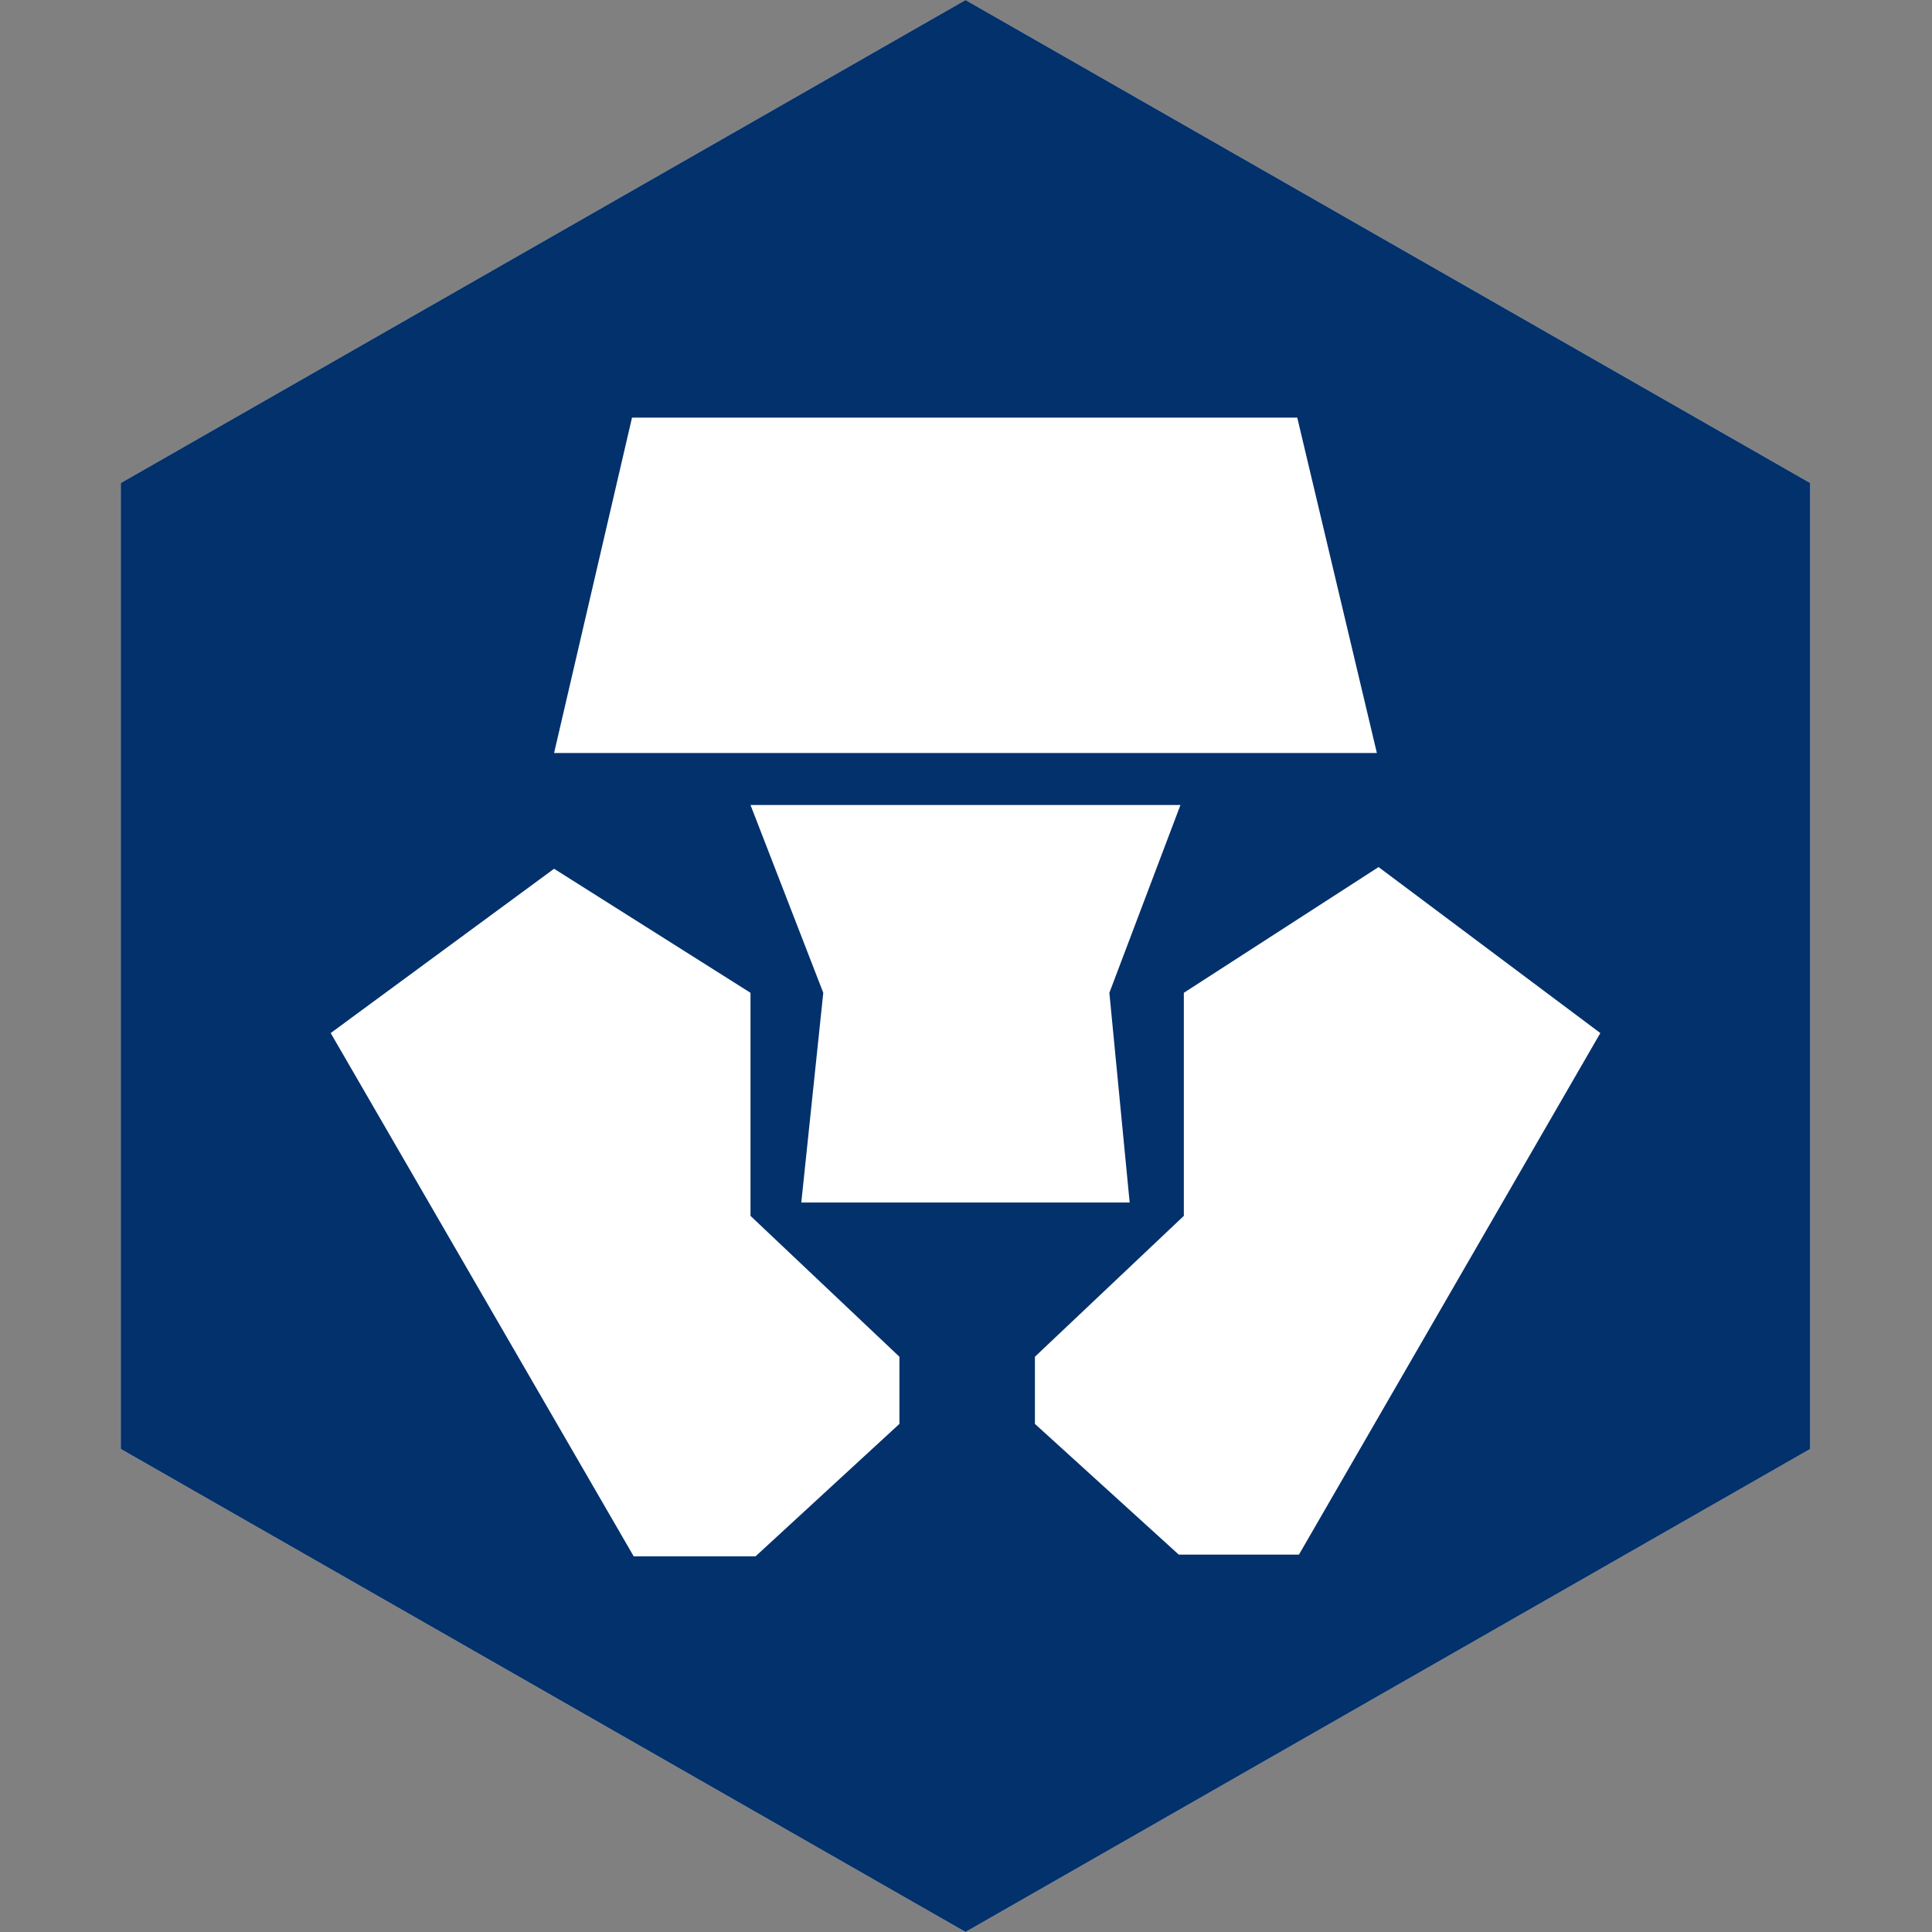 <svg width="24" height="24" viewBox="0 0 24 24" fill="none" xmlns="http://www.w3.org/2000/svg">
<rect x="0" y="0" width="24" height="24" fill="#808080" stroke="none"/>
<g clip-path="url(#clip0_7326_4141)">
<path d="M11.994 0L1.5 6V18L11.994 24L22.487 18V6L11.994 0ZM11.994 0L1.5 6V18L11.994 24L22.487 18V6L11.994 0Z" fill="white"/>
<path d="M16.136 19.312H14.643L12.856 17.688V16.854L14.706 15.104V12.333L17.125 10.771L19.88 12.833L16.136 19.312ZM9.954 14.938L10.227 12.333L9.323 10H14.664L13.781 12.333L14.033 14.938H11.973H9.954ZM11.173 17.688L9.386 19.333H7.872L4.108 12.833L6.883 10.792L9.323 12.333V15.104L11.173 16.854V17.688ZM7.851 5.188H16.115L17.104 9.354H6.883L7.851 5.188ZM11.994 0L1.5 6V18L11.994 24L22.487 18V6L11.994 0Z" fill="#03316C"/>
</g>
<defs>
<clipPath id="clip0_7326_4141">
<rect width="21" height="24" fill="white" transform="translate(1.5)"/>
</clipPath>
</defs>
</svg>
